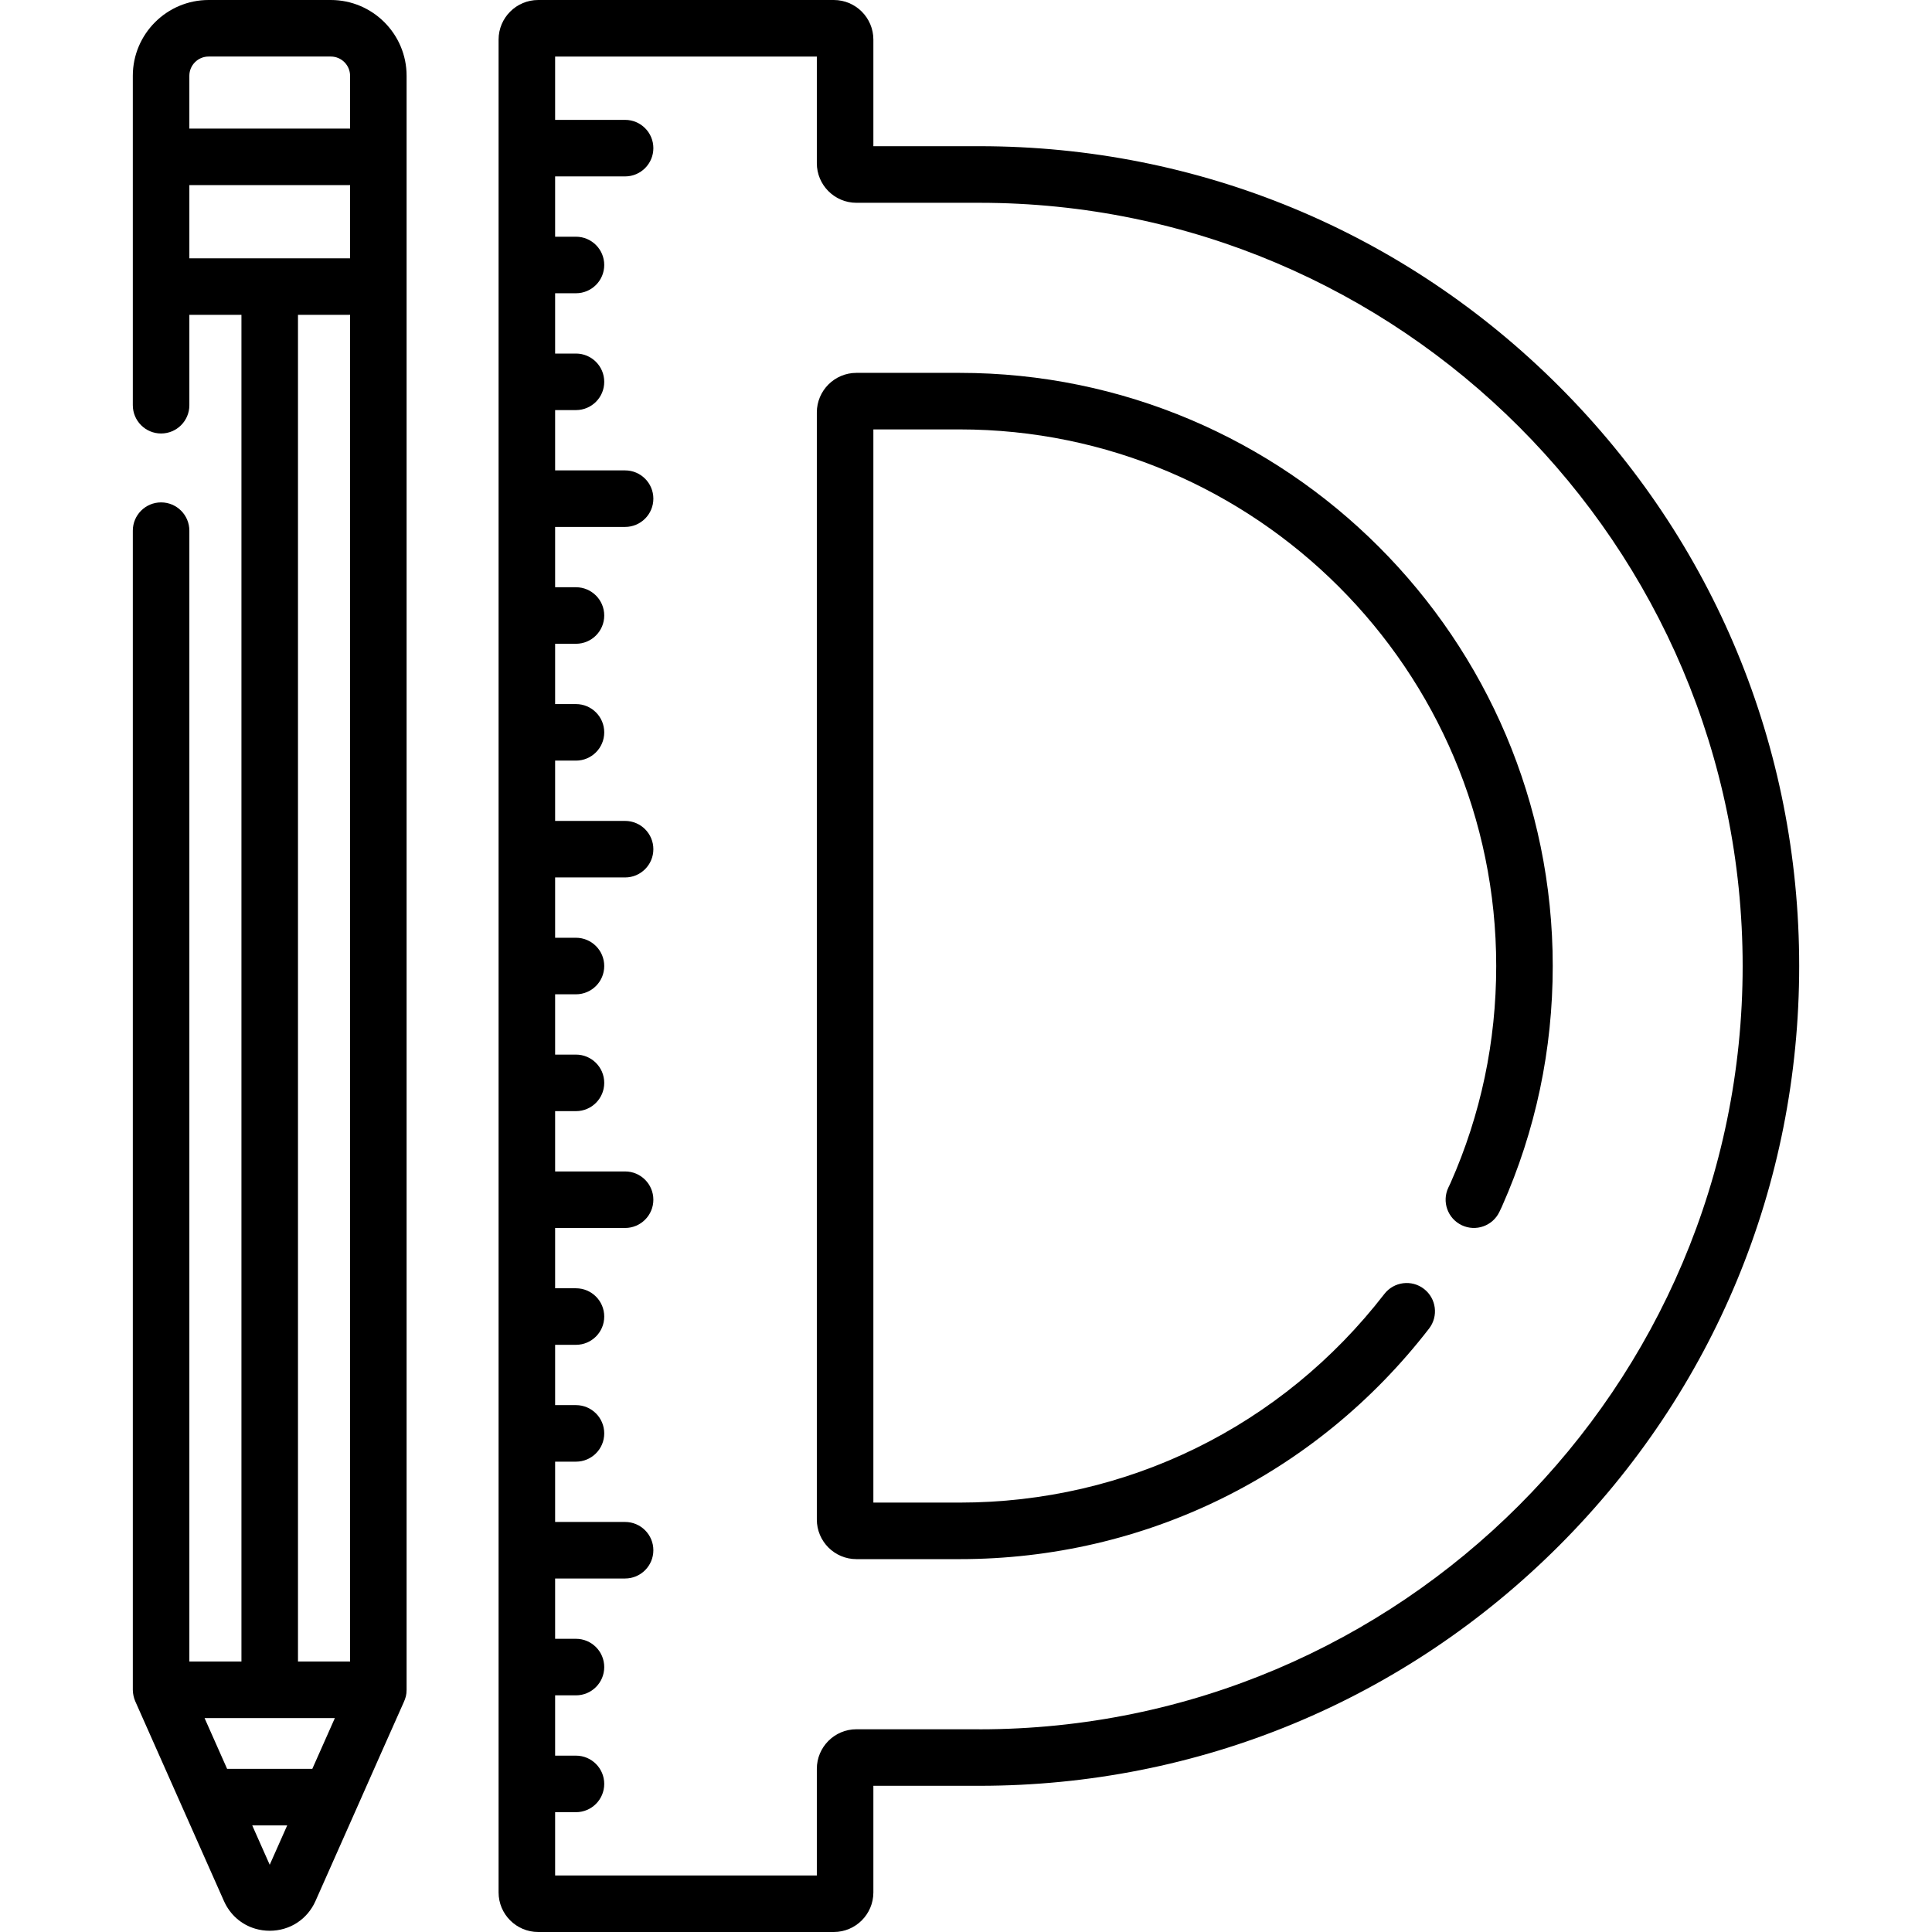 <svg id="Capa_1" enable-background="new 0 0 512.578 512.578" height="512" viewBox="0 0 512.578 512.578" width="512" xmlns="http://www.w3.org/2000/svg"><g><g><path d="m413.637 102.493c-41.08-41.08-95.699-63.704-153.795-63.704h-28.128v-28.289c0-5.79-4.71-10.5-10.5-10.5h-78.435c-5.79 0-10.5 4.71-10.5 10.5v491.577c0 5.79 4.71 10.5 10.5 10.5h78.435c5.79 0 10.5-4.71 10.5-10.5v-28.289h28.128c58.096 0 112.715-22.624 153.795-63.704 41.08-41.081 63.704-95.7 63.704-153.796s-22.624-112.714-63.704-153.795zm-153.796 356.296h-32.628c-5.79 0-10.5 4.71-10.5 10.5v28.289h-69.435v-16.789h5.531c4.142 0 7.5-3.358 7.5-7.5s-3.358-7.5-7.5-7.5h-5.531v-16h5.531c4.142 0 7.5-3.358 7.5-7.5s-3.358-7.5-7.5-7.5h-5.531v-16h18.563c4.142 0 7.5-3.358 7.5-7.5s-3.358-7.5-7.5-7.5h-18.563v-16h5.531c4.142 0 7.5-3.358 7.5-7.5s-3.358-7.5-7.5-7.5h-5.531v-16h5.531c4.142 0 7.5-3.358 7.5-7.5s-3.358-7.5-7.5-7.5h-5.531v-16h18.563c4.142 0 7.5-3.358 7.5-7.5s-3.358-7.5-7.5-7.5h-18.563v-16h5.531c4.142 0 7.5-3.358 7.5-7.5s-3.358-7.5-7.5-7.5h-5.531v-16h5.531c4.142 0 7.5-3.358 7.5-7.5s-3.358-7.5-7.5-7.5h-5.531v-16h18.563c4.142 0 7.5-3.358 7.5-7.5s-3.358-7.5-7.5-7.5h-18.563v-16h5.531c4.142 0 7.5-3.358 7.5-7.5s-3.358-7.5-7.5-7.5h-5.531v-16h5.531c4.142 0 7.5-3.358 7.5-7.5s-3.358-7.5-7.5-7.5h-5.531v-16h18.563c4.142 0 7.5-3.358 7.5-7.5s-3.358-7.5-7.5-7.5h-18.563v-16h5.531c4.142 0 7.5-3.358 7.5-7.5s-3.358-7.5-7.5-7.5h-5.531v-16h5.531c4.142 0 7.5-3.358 7.5-7.5s-3.358-7.5-7.5-7.5h-5.531v-16h18.563c4.142 0 7.5-3.358 7.5-7.5s-3.358-7.5-7.5-7.5h-18.563v-16.789h69.435v28.289c0 5.79 4.71 10.5 10.5 10.5h32.628c111.659 0 202.5 90.841 202.5 202.5s-90.841 202.5-202.5 202.5z"/><path d="m254.596 98.926h-27.383c-5.79 0-10.5 4.71-10.5 10.5v293.727c0 5.79 4.71 10.5 10.5 10.5h27.383c49.086 0 94.482-22.295 124.548-61.169 2.534-3.276 1.932-7.987-1.344-10.521-3.276-2.535-7.986-1.932-10.521 1.344-27.204 35.173-68.275 55.346-112.683 55.346h-22.883v-284.727h22.883c78.5 0 142.363 63.864 142.363 142.363 0 20.048-4.081 39.425-12.13 57.596l-.561 1.175c-1.783 3.739-.198 8.215 3.541 9.998 3.74 1.784 8.215.197 9.998-3.541l.604-1.268c.029-.062.058-.124.085-.186 8.933-20.126 13.461-41.583 13.461-63.775.002-86.769-70.591-157.362-157.361-157.362z"/><path d="m87.771 0h-32.427c-11.087 0-20.107 9.021-20.107 20.108l.002 87.401c0 4.142 3.358 7.5 7.5 7.5s7.5-3.358 7.5-7.5v-23.981h13.819v357.295h-13.819v-300.034c0-4.142-3.358-7.5-7.5-7.5s-7.5 3.358-7.5 7.5v307.534c0 .064.008.127.01.192.023.927.251 1.971.623 2.818.005.011.008.022.012.033l12.628 28.441c.004.01 4.461 10.046 4.461 10.046l6.437 14.498c1.623 3.654 4.648 6.27 8.307 7.348 1.22.36 2.511.549 3.845.549 5.33 0 9.984-3.027 12.146-7.898 3.639-8.198 7.279-16.395 10.918-24.592 4.154-9.357 8.274-18.731 12.463-28.073.534-1.19.787-2.06.787-3.362v-428.215c.002-11.087-9.018-20.108-20.105-20.108zm-37.534 20.108c0-2.816 2.291-5.108 5.107-5.108h32.426c2.816 0 5.107 2.292 5.107 5.108v14.008h-42.64zm.002 48.42v-19.412h42.639v19.412zm28.82 15h13.819v357.295h-13.819zm9.783 372.295-5.98 13.468h-22.606l-5.98-13.468zm-17.282 38.92-4.643-10.452h9.284z"/></g></g></svg>